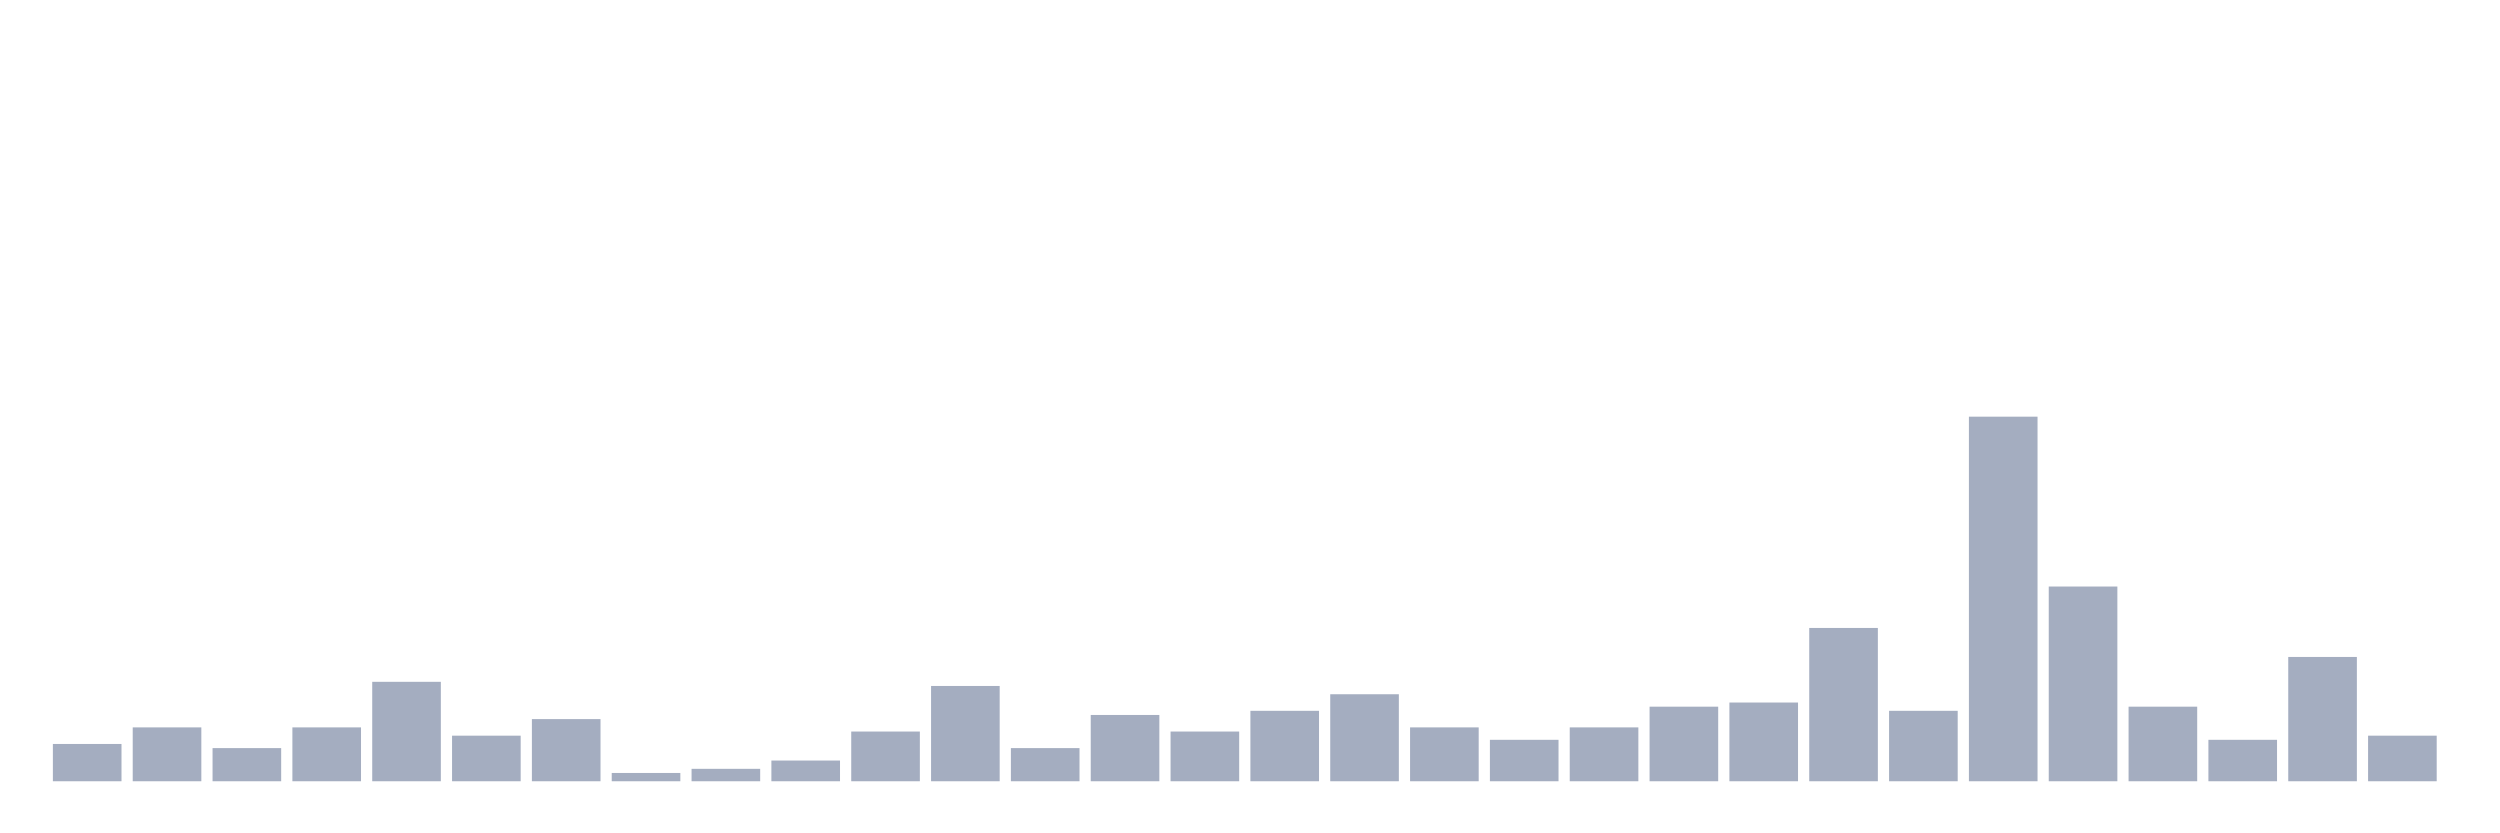 <svg xmlns="http://www.w3.org/2000/svg" viewBox="0 0 480 160"><g transform="translate(10,10)"><rect class="bar" x="0.153" width="13.175" y="132.841" height="7.159" fill="rgb(164,173,192)"></rect><rect class="bar" x="15.482" width="13.175" y="129.659" height="10.341" fill="rgb(164,173,192)"></rect><rect class="bar" x="30.81" width="13.175" y="133.636" height="6.364" fill="rgb(164,173,192)"></rect><rect class="bar" x="46.138" width="13.175" y="129.659" height="10.341" fill="rgb(164,173,192)"></rect><rect class="bar" x="61.466" width="13.175" y="120.909" height="19.091" fill="rgb(164,173,192)"></rect><rect class="bar" x="76.794" width="13.175" y="131.25" height="8.75" fill="rgb(164,173,192)"></rect><rect class="bar" x="92.123" width="13.175" y="128.068" height="11.932" fill="rgb(164,173,192)"></rect><rect class="bar" x="107.451" width="13.175" y="138.409" height="1.591" fill="rgb(164,173,192)"></rect><rect class="bar" x="122.779" width="13.175" y="137.614" height="2.386" fill="rgb(164,173,192)"></rect><rect class="bar" x="138.107" width="13.175" y="136.023" height="3.977" fill="rgb(164,173,192)"></rect><rect class="bar" x="153.436" width="13.175" y="130.455" height="9.545" fill="rgb(164,173,192)"></rect><rect class="bar" x="168.764" width="13.175" y="121.705" height="18.295" fill="rgb(164,173,192)"></rect><rect class="bar" x="184.092" width="13.175" y="133.636" height="6.364" fill="rgb(164,173,192)"></rect><rect class="bar" x="199.42" width="13.175" y="127.273" height="12.727" fill="rgb(164,173,192)"></rect><rect class="bar" x="214.748" width="13.175" y="130.455" height="9.545" fill="rgb(164,173,192)"></rect><rect class="bar" x="230.077" width="13.175" y="126.477" height="13.523" fill="rgb(164,173,192)"></rect><rect class="bar" x="245.405" width="13.175" y="123.295" height="16.705" fill="rgb(164,173,192)"></rect><rect class="bar" x="260.733" width="13.175" y="129.659" height="10.341" fill="rgb(164,173,192)"></rect><rect class="bar" x="276.061" width="13.175" y="132.045" height="7.955" fill="rgb(164,173,192)"></rect><rect class="bar" x="291.39" width="13.175" y="129.659" height="10.341" fill="rgb(164,173,192)"></rect><rect class="bar" x="306.718" width="13.175" y="125.682" height="14.318" fill="rgb(164,173,192)"></rect><rect class="bar" x="322.046" width="13.175" y="124.886" height="15.114" fill="rgb(164,173,192)"></rect><rect class="bar" x="337.374" width="13.175" y="110.568" height="29.432" fill="rgb(164,173,192)"></rect><rect class="bar" x="352.702" width="13.175" y="126.477" height="13.523" fill="rgb(164,173,192)"></rect><rect class="bar" x="368.031" width="13.175" y="70" height="70" fill="rgb(164,173,192)"></rect><rect class="bar" x="383.359" width="13.175" y="102.614" height="37.386" fill="rgb(164,173,192)"></rect><rect class="bar" x="398.687" width="13.175" y="125.682" height="14.318" fill="rgb(164,173,192)"></rect><rect class="bar" x="414.015" width="13.175" y="132.045" height="7.955" fill="rgb(164,173,192)"></rect><rect class="bar" x="429.344" width="13.175" y="116.136" height="23.864" fill="rgb(164,173,192)"></rect><rect class="bar" x="444.672" width="13.175" y="131.25" height="8.75" fill="rgb(164,173,192)"></rect></g></svg>